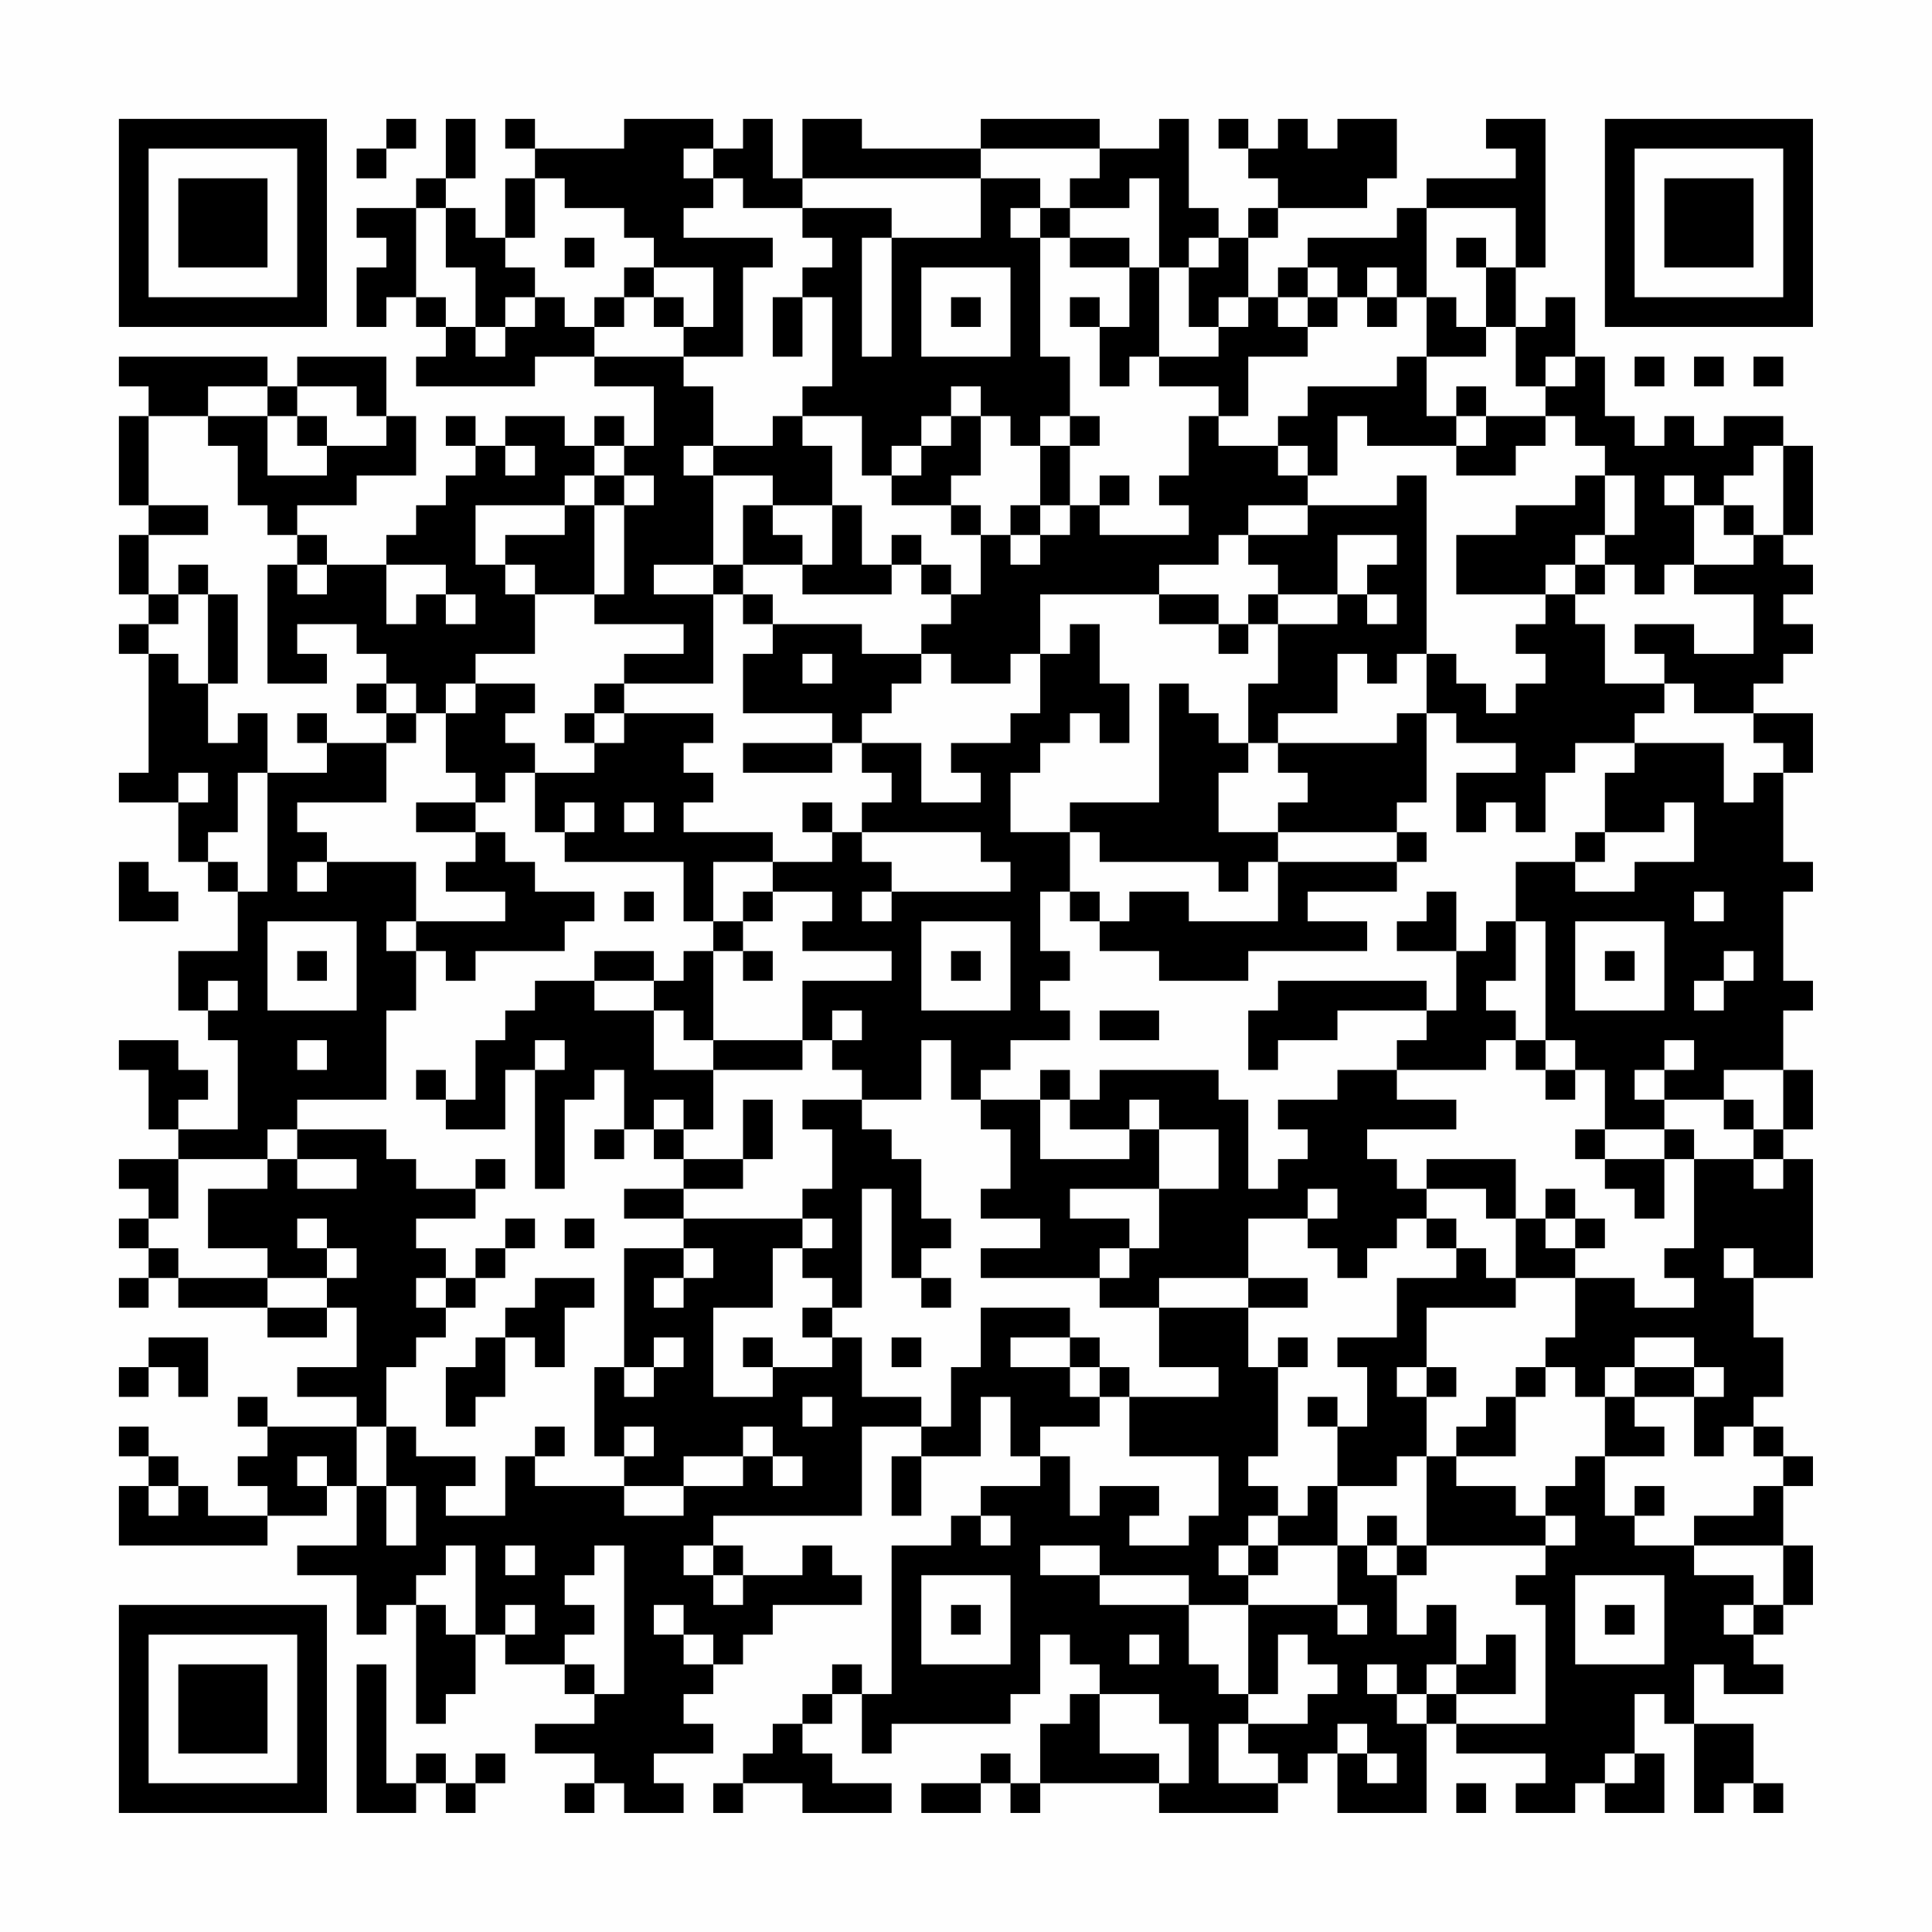 <?xml version="1.0" encoding="UTF-8"?>
<svg xmlns="http://www.w3.org/2000/svg" version="1.1" width="300" height="300" viewBox="0 0 300 300"><rect x="0" y="0" width="300" height="300" fill="#fefefe"/><g transform="scale(4.615)"><g transform="translate(4,4)"><path fill-rule="evenodd" d="M9 0L9 1L8 1L8 2L9 2L9 1L10 1L10 0ZM11 0L11 2L10 2L10 3L8 3L8 4L9 4L9 5L8 5L8 7L9 7L9 6L10 6L10 7L11 7L11 8L10 8L10 9L14 9L14 8L16 8L16 9L18 9L18 11L17 11L17 10L16 10L16 11L15 11L15 10L13 10L13 11L12 11L12 10L11 10L11 11L12 11L12 12L11 12L11 13L10 13L10 14L9 14L9 15L7 15L7 14L6 14L6 13L8 13L8 12L10 12L10 10L9 10L9 8L6 8L6 9L5 9L5 8L0 8L0 9L1 9L1 10L0 10L0 13L1 13L1 14L0 14L0 16L1 16L1 17L0 17L0 18L1 18L1 22L0 22L0 23L2 23L2 25L3 25L3 26L4 26L4 28L2 28L2 30L3 30L3 31L4 31L4 34L2 34L2 33L3 33L3 32L2 32L2 31L0 31L0 32L1 32L1 34L2 34L2 35L0 35L0 36L1 36L1 37L0 37L0 38L1 38L1 39L0 39L0 40L1 40L1 39L2 39L2 40L5 40L5 41L7 41L7 40L8 40L8 42L6 42L6 43L8 43L8 44L5 44L5 43L4 43L4 44L5 44L5 45L4 45L4 46L5 46L5 47L3 47L3 46L2 46L2 45L1 45L1 44L0 44L0 45L1 45L1 46L0 46L0 48L5 48L5 47L7 47L7 46L8 46L8 48L6 48L6 49L8 49L8 51L9 51L9 50L10 50L10 54L11 54L11 53L12 53L12 51L13 51L13 52L15 52L15 53L16 53L16 54L14 54L14 55L16 55L16 56L15 56L15 57L16 57L16 56L17 56L17 57L19 57L19 56L18 56L18 55L20 55L20 54L19 54L19 53L20 53L20 52L21 52L21 51L22 51L22 50L25 50L25 49L24 49L24 48L23 48L23 49L21 49L21 48L20 48L20 47L25 47L25 44L27 44L27 45L26 45L26 47L27 47L27 45L29 45L29 43L30 43L30 45L31 45L31 46L29 46L29 47L28 47L28 48L26 48L26 53L25 53L25 52L24 52L24 53L23 53L23 54L22 54L22 55L21 55L21 56L20 56L20 57L21 57L21 56L23 56L23 57L26 57L26 56L24 56L24 55L23 55L23 54L24 54L24 53L25 53L25 55L26 55L26 54L30 54L30 53L31 53L31 51L32 51L32 52L33 52L33 53L32 53L32 54L31 54L31 56L30 56L30 55L29 55L29 56L27 56L27 57L29 57L29 56L30 56L30 57L31 57L31 56L35 56L35 57L39 57L39 56L40 56L40 55L41 55L41 57L44 57L44 54L45 54L45 55L48 55L48 56L47 56L47 57L49 57L49 56L50 56L50 57L52 57L52 55L51 55L51 53L52 53L52 54L53 54L53 57L54 57L54 56L55 56L55 57L56 57L56 56L55 56L55 54L53 54L53 52L54 52L54 53L56 53L56 52L55 52L55 51L56 51L56 50L57 50L57 48L56 48L56 46L57 46L57 45L56 45L56 44L55 44L55 43L56 43L56 41L55 41L55 39L57 39L57 35L56 35L56 34L57 34L57 32L56 32L56 30L57 30L57 29L56 29L56 26L57 26L57 25L56 25L56 22L57 22L57 20L55 20L55 19L56 19L56 18L57 18L57 17L56 17L56 16L57 16L57 15L56 15L56 14L57 14L57 11L56 11L56 10L54 10L54 11L53 11L53 10L52 10L52 11L51 11L51 10L50 10L50 8L49 8L49 6L48 6L48 7L47 7L47 5L48 5L48 0L46 0L46 1L47 1L47 2L44 2L44 3L43 3L43 4L40 4L40 5L39 5L39 6L38 6L38 4L39 4L39 3L42 3L42 2L43 2L43 0L41 0L41 1L40 1L40 0L39 0L39 1L38 1L38 0L37 0L37 1L38 1L38 2L39 2L39 3L38 3L38 4L37 4L37 3L36 3L36 0L35 0L35 1L33 1L33 0L29 0L29 1L25 1L25 0L23 0L23 2L22 2L22 0L21 0L21 1L20 1L20 0L17 0L17 1L14 1L14 0L13 0L13 1L14 1L14 2L13 2L13 4L12 4L12 3L11 3L11 2L12 2L12 0ZM19 1L19 2L20 2L20 3L19 3L19 4L22 4L22 5L21 5L21 8L19 8L19 7L20 7L20 5L18 5L18 4L17 4L17 3L15 3L15 2L14 2L14 4L13 4L13 5L14 5L14 6L13 6L13 7L12 7L12 5L11 5L11 3L10 3L10 6L11 6L11 7L12 7L12 8L13 8L13 7L14 7L14 6L15 6L15 7L16 7L16 8L19 8L19 9L20 9L20 11L19 11L19 12L20 12L20 15L18 15L18 16L20 16L20 19L17 19L17 18L19 18L19 17L16 17L16 16L17 16L17 13L18 13L18 12L17 12L17 11L16 11L16 12L15 12L15 13L12 13L12 15L13 15L13 16L14 16L14 18L12 18L12 19L11 19L11 20L10 20L10 19L9 19L9 18L8 18L8 17L6 17L6 18L7 18L7 19L5 19L5 15L6 15L6 16L7 16L7 15L6 15L6 14L5 14L5 13L4 13L4 11L3 11L3 10L5 10L5 12L7 12L7 11L9 11L9 10L8 10L8 9L6 9L6 10L5 10L5 9L3 9L3 10L1 10L1 13L3 13L3 14L1 14L1 16L2 16L2 17L1 17L1 18L2 18L2 19L3 19L3 21L4 21L4 20L5 20L5 22L4 22L4 24L3 24L3 25L4 25L4 26L5 26L5 22L7 22L7 21L9 21L9 23L6 23L6 24L7 24L7 25L6 25L6 26L7 26L7 25L10 25L10 27L9 27L9 28L10 28L10 30L9 30L9 33L6 33L6 34L5 34L5 35L2 35L2 37L1 37L1 38L2 38L2 39L5 39L5 40L7 40L7 39L8 39L8 38L7 38L7 37L6 37L6 38L7 38L7 39L5 39L5 38L3 38L3 36L5 36L5 35L6 35L6 36L8 36L8 35L6 35L6 34L9 34L9 35L10 35L10 36L12 36L12 37L10 37L10 38L11 38L11 39L10 39L10 40L11 40L11 41L10 41L10 42L9 42L9 44L8 44L8 46L9 46L9 48L10 48L10 46L9 46L9 44L10 44L10 45L12 45L12 46L11 46L11 47L13 47L13 45L14 45L14 46L17 46L17 47L19 47L19 46L21 46L21 45L22 45L22 46L23 46L23 45L22 45L22 44L21 44L21 45L19 45L19 46L17 46L17 45L18 45L18 44L17 44L17 45L16 45L16 42L17 42L17 43L18 43L18 42L19 42L19 41L18 41L18 42L17 42L17 38L19 38L19 39L18 39L18 40L19 40L19 39L20 39L20 38L19 38L19 37L23 37L23 38L22 38L22 40L20 40L20 43L22 43L22 42L24 42L24 41L25 41L25 43L27 43L27 44L28 44L28 42L29 42L29 40L32 40L32 41L30 41L30 42L32 42L32 43L33 43L33 44L31 44L31 45L32 45L32 47L33 47L33 46L35 46L35 47L34 47L34 48L36 48L36 47L37 47L37 45L34 45L34 43L37 43L37 42L35 42L35 40L38 40L38 42L39 42L39 45L38 45L38 46L39 46L39 47L38 47L38 48L37 48L37 49L38 49L38 50L36 50L36 49L33 49L33 48L31 48L31 49L33 49L33 50L36 50L36 52L37 52L37 53L38 53L38 54L37 54L37 56L39 56L39 55L38 55L38 54L40 54L40 53L41 53L41 52L40 52L40 51L39 51L39 53L38 53L38 50L41 50L41 51L42 51L42 50L41 50L41 48L42 48L42 49L43 49L43 51L44 51L44 50L45 50L45 52L44 52L44 53L43 53L43 52L42 52L42 53L43 53L43 54L44 54L44 53L45 53L45 54L48 54L48 50L47 50L47 49L48 49L48 48L49 48L49 47L48 47L48 46L49 46L49 45L50 45L50 47L51 47L51 48L53 48L53 49L55 49L55 50L54 50L54 51L55 51L55 50L56 50L56 48L53 48L53 47L55 47L55 46L56 46L56 45L55 45L55 44L54 44L54 45L53 45L53 43L54 43L54 42L53 42L53 41L51 41L51 42L50 42L50 43L49 43L49 42L48 42L48 41L49 41L49 39L51 39L51 40L53 40L53 39L52 39L52 38L53 38L53 35L55 35L55 36L56 36L56 35L55 35L55 34L56 34L56 32L54 32L54 33L52 33L52 32L53 32L53 31L52 31L52 32L51 32L51 33L52 33L52 34L50 34L50 32L49 32L49 31L48 31L48 27L47 27L47 25L49 25L49 26L51 26L51 25L53 25L53 23L52 23L52 24L50 24L50 22L51 22L51 21L54 21L54 23L55 23L55 22L56 22L56 21L55 21L55 20L53 20L53 19L52 19L52 18L51 18L51 17L53 17L53 18L55 18L55 16L53 16L53 15L55 15L55 14L56 14L56 11L55 11L55 12L54 12L54 13L53 13L53 12L52 12L52 13L53 13L53 15L52 15L52 16L51 16L51 15L50 15L50 14L51 14L51 12L50 12L50 11L49 11L49 10L48 10L48 9L49 9L49 8L48 8L48 9L47 9L47 7L46 7L46 5L47 5L47 3L44 3L44 6L43 6L43 5L42 5L42 6L41 6L41 5L40 5L40 6L39 6L39 7L40 7L40 8L38 8L38 10L37 10L37 9L35 9L35 8L37 8L37 7L38 7L38 6L37 6L37 7L36 7L36 5L37 5L37 4L36 4L36 5L35 5L35 2L34 2L34 3L32 3L32 2L33 2L33 1L29 1L29 2L23 2L23 3L21 3L21 2L20 2L20 1ZM29 2L29 4L26 4L26 3L23 3L23 4L24 4L24 5L23 5L23 6L22 6L22 8L23 8L23 6L24 6L24 9L23 9L23 10L22 10L22 11L20 11L20 12L22 12L22 13L21 13L21 15L20 15L20 16L21 16L21 17L22 17L22 18L21 18L21 20L24 20L24 21L21 21L21 22L24 22L24 21L25 21L25 22L26 22L26 23L25 23L25 24L24 24L24 23L23 23L23 24L24 24L24 25L22 25L22 24L19 24L19 23L20 23L20 22L19 22L19 21L20 21L20 20L17 20L17 19L16 19L16 20L15 20L15 21L16 21L16 22L14 22L14 21L13 21L13 20L14 20L14 19L12 19L12 20L11 20L11 22L12 22L12 23L10 23L10 24L12 24L12 25L11 25L11 26L13 26L13 27L10 27L10 28L11 28L11 29L12 29L12 28L15 28L15 27L16 27L16 26L14 26L14 25L13 25L13 24L12 24L12 23L13 23L13 22L14 22L14 24L15 24L15 25L19 25L19 27L20 27L20 28L19 28L19 29L18 29L18 28L16 28L16 29L14 29L14 30L13 30L13 31L12 31L12 33L11 33L11 32L10 32L10 33L11 33L11 34L13 34L13 32L14 32L14 36L15 36L15 33L16 33L16 32L17 32L17 34L16 34L16 35L17 35L17 34L18 34L18 35L19 35L19 36L17 36L17 37L19 37L19 36L21 36L21 35L22 35L22 33L21 33L21 35L19 35L19 34L20 34L20 32L23 32L23 31L24 31L24 32L25 32L25 33L23 33L23 34L24 34L24 36L23 36L23 37L24 37L24 38L23 38L23 39L24 39L24 40L23 40L23 41L24 41L24 40L25 40L25 36L26 36L26 39L27 39L27 40L28 40L28 39L27 39L27 38L28 38L28 37L27 37L27 35L26 35L26 34L25 34L25 33L27 33L27 31L28 31L28 33L29 33L29 34L30 34L30 36L29 36L29 37L31 37L31 38L29 38L29 39L33 39L33 40L35 40L35 39L38 39L38 40L40 40L40 39L38 39L38 37L40 37L40 38L41 38L41 39L42 39L42 38L43 38L43 37L44 37L44 38L45 38L45 39L43 39L43 41L41 41L41 42L42 42L42 44L41 44L41 43L40 43L40 44L41 44L41 46L40 46L40 47L39 47L39 48L38 48L38 49L39 49L39 48L41 48L41 46L43 46L43 45L44 45L44 48L43 48L43 47L42 47L42 48L43 48L43 49L44 49L44 48L48 48L48 47L47 47L47 46L45 46L45 45L47 45L47 43L48 43L48 42L47 42L47 43L46 43L46 44L45 44L45 45L44 45L44 43L45 43L45 42L44 42L44 40L47 40L47 39L49 39L49 38L50 38L50 37L49 37L49 36L48 36L48 37L47 37L47 35L44 35L44 36L43 36L43 35L42 35L42 34L45 34L45 33L43 33L43 32L46 32L46 31L47 31L47 32L48 32L48 33L49 33L49 32L48 32L48 31L47 31L47 30L46 30L46 29L47 29L47 27L46 27L46 28L45 28L45 26L44 26L44 27L43 27L43 28L45 28L45 30L44 30L44 29L39 29L39 30L38 30L38 32L39 32L39 31L41 31L41 30L44 30L44 31L43 31L43 32L41 32L41 33L39 33L39 34L40 34L40 35L39 35L39 36L38 36L38 33L37 33L37 32L33 32L33 33L32 33L32 32L31 32L31 33L29 33L29 32L30 32L30 31L32 31L32 30L31 30L31 29L32 29L32 28L31 28L31 26L32 26L32 27L33 27L33 28L35 28L35 29L38 29L38 28L42 28L42 27L40 27L40 26L43 26L43 25L44 25L44 24L43 24L43 23L44 23L44 20L45 20L45 21L47 21L47 22L45 22L45 24L46 24L46 23L47 23L47 24L48 24L48 22L49 22L49 21L51 21L51 20L52 20L52 19L50 19L50 17L49 17L49 16L50 16L50 15L49 15L49 14L50 14L50 12L49 12L49 13L47 13L47 14L45 14L45 16L48 16L48 17L47 17L47 18L48 18L48 19L47 19L47 20L46 20L46 19L45 19L45 18L44 18L44 12L43 12L43 13L40 13L40 12L41 12L41 10L42 10L42 11L45 11L45 12L47 12L47 11L48 11L48 10L46 10L46 9L45 9L45 10L44 10L44 8L46 8L46 7L45 7L45 6L44 6L44 8L43 8L43 9L40 9L40 10L39 10L39 11L37 11L37 10L36 10L36 12L35 12L35 13L36 13L36 14L33 14L33 13L34 13L34 12L33 12L33 13L32 13L32 11L33 11L33 10L32 10L32 8L31 8L31 4L32 4L32 5L34 5L34 7L33 7L33 6L32 6L32 7L33 7L33 9L34 9L34 8L35 8L35 5L34 5L34 4L32 4L32 3L31 3L31 2ZM30 3L30 4L31 4L31 3ZM15 4L15 5L16 5L16 4ZM25 4L25 8L26 8L26 4ZM45 4L45 5L46 5L46 4ZM17 5L17 6L16 6L16 7L17 7L17 6L18 6L18 7L19 7L19 6L18 6L18 5ZM27 5L27 8L30 8L30 5ZM28 6L28 7L29 7L29 6ZM40 6L40 7L41 7L41 6ZM42 6L42 7L43 7L43 6ZM51 8L51 9L52 9L52 8ZM53 8L53 9L54 9L54 8ZM55 8L55 9L56 9L56 8ZM28 9L28 10L27 10L27 11L26 11L26 12L25 12L25 10L23 10L23 11L24 11L24 13L22 13L22 14L23 14L23 15L21 15L21 16L22 16L22 17L25 17L25 18L27 18L27 19L26 19L26 20L25 20L25 21L27 21L27 23L29 23L29 22L28 22L28 21L30 21L30 20L31 20L31 18L32 18L32 17L33 17L33 19L34 19L34 21L33 21L33 20L32 20L32 21L31 21L31 22L30 22L30 24L32 24L32 26L33 26L33 27L34 27L34 26L36 26L36 27L39 27L39 25L43 25L43 24L39 24L39 23L40 23L40 22L39 22L39 21L43 21L43 20L44 20L44 18L43 18L43 19L42 19L42 18L41 18L41 20L39 20L39 21L38 21L38 19L39 19L39 17L41 17L41 16L42 16L42 17L43 17L43 16L42 16L42 15L43 15L43 14L41 14L41 16L39 16L39 15L38 15L38 14L40 14L40 13L38 13L38 14L37 14L37 15L35 15L35 16L31 16L31 18L30 18L30 19L28 19L28 18L27 18L27 17L28 17L28 16L29 16L29 14L30 14L30 15L31 15L31 14L32 14L32 13L31 13L31 11L32 11L32 10L31 10L31 11L30 11L30 10L29 10L29 9ZM6 10L6 11L7 11L7 10ZM28 10L28 11L27 11L27 12L26 12L26 13L28 13L28 14L29 14L29 13L28 13L28 12L29 12L29 10ZM45 10L45 11L46 11L46 10ZM13 11L13 12L14 12L14 11ZM39 11L39 12L40 12L40 11ZM16 12L16 13L15 13L15 14L13 14L13 15L14 15L14 16L16 16L16 13L17 13L17 12ZM24 13L24 15L23 15L23 16L26 16L26 15L27 15L27 16L28 16L28 15L27 15L27 14L26 14L26 15L25 15L25 13ZM30 13L30 14L31 14L31 13ZM54 13L54 14L55 14L55 13ZM2 15L2 16L3 16L3 19L4 19L4 16L3 16L3 15ZM9 15L9 17L10 17L10 16L11 16L11 17L12 17L12 16L11 16L11 15ZM48 15L48 16L49 16L49 15ZM35 16L35 17L37 17L37 18L38 18L38 17L39 17L39 16L38 16L38 17L37 17L37 16ZM23 18L23 19L24 19L24 18ZM8 19L8 20L9 20L9 21L10 21L10 20L9 20L9 19ZM35 19L35 23L32 23L32 24L33 24L33 25L37 25L37 26L38 26L38 25L39 25L39 24L37 24L37 22L38 22L38 21L37 21L37 20L36 20L36 19ZM6 20L6 21L7 21L7 20ZM16 20L16 21L17 21L17 20ZM2 22L2 23L3 23L3 22ZM15 23L15 24L16 24L16 23ZM17 23L17 24L18 24L18 23ZM25 24L25 25L26 25L26 26L25 26L25 27L26 27L26 26L30 26L30 25L29 25L29 24ZM49 24L49 25L50 25L50 24ZM0 25L0 27L2 27L2 26L1 26L1 25ZM20 25L20 27L21 27L21 28L20 28L20 31L19 31L19 30L18 30L18 29L16 29L16 30L18 30L18 32L20 32L20 31L23 31L23 29L26 29L26 28L23 28L23 27L24 27L24 26L22 26L22 25ZM17 26L17 27L18 27L18 26ZM21 26L21 27L22 27L22 26ZM53 26L53 27L54 27L54 26ZM5 27L5 30L8 30L8 27ZM27 27L27 30L30 30L30 27ZM49 27L49 30L52 30L52 27ZM6 28L6 29L7 29L7 28ZM21 28L21 29L22 29L22 28ZM28 28L28 29L29 29L29 28ZM50 28L50 29L51 29L51 28ZM54 28L54 29L53 29L53 30L54 30L54 29L55 29L55 28ZM3 29L3 30L4 30L4 29ZM24 30L24 31L25 31L25 30ZM33 30L33 31L35 31L35 30ZM6 31L6 32L7 32L7 31ZM14 31L14 32L15 32L15 31ZM18 33L18 34L19 34L19 33ZM31 33L31 35L34 35L34 34L35 34L35 36L32 36L32 37L34 37L34 38L33 38L33 39L34 39L34 38L35 38L35 36L37 36L37 34L35 34L35 33L34 33L34 34L32 34L32 33ZM54 33L54 34L55 34L55 33ZM49 34L49 35L50 35L50 36L51 36L51 37L52 37L52 35L53 35L53 34L52 34L52 35L50 35L50 34ZM12 35L12 36L13 36L13 35ZM40 36L40 37L41 37L41 36ZM44 36L44 37L45 37L45 38L46 38L46 39L47 39L47 37L46 37L46 36ZM13 37L13 38L12 38L12 39L11 39L11 40L12 40L12 39L13 39L13 38L14 38L14 37ZM15 37L15 38L16 38L16 37ZM48 37L48 38L49 38L49 37ZM54 38L54 39L55 39L55 38ZM14 39L14 40L13 40L13 41L12 41L12 42L11 42L11 44L12 44L12 43L13 43L13 41L14 41L14 42L15 42L15 40L16 40L16 39ZM1 41L1 42L0 42L0 43L1 43L1 42L2 42L2 43L3 43L3 41ZM21 41L21 42L22 42L22 41ZM26 41L26 42L27 42L27 41ZM32 41L32 42L33 42L33 43L34 43L34 42L33 42L33 41ZM39 41L39 42L40 42L40 41ZM43 42L43 43L44 43L44 42ZM51 42L51 43L50 43L50 45L52 45L52 44L51 44L51 43L53 43L53 42ZM23 43L23 44L24 44L24 43ZM14 44L14 45L15 45L15 44ZM6 45L6 46L7 46L7 45ZM1 46L1 47L2 47L2 46ZM51 46L51 47L52 47L52 46ZM29 47L29 48L30 48L30 47ZM11 48L11 49L10 49L10 50L11 50L11 51L12 51L12 48ZM13 48L13 49L14 49L14 48ZM16 48L16 49L15 49L15 50L16 50L16 51L15 51L15 52L16 52L16 53L17 53L17 48ZM19 48L19 49L20 49L20 50L21 50L21 49L20 49L20 48ZM27 49L27 52L30 52L30 49ZM49 49L49 52L52 52L52 49ZM13 50L13 51L14 51L14 50ZM18 50L18 51L19 51L19 52L20 52L20 51L19 51L19 50ZM28 50L28 51L29 51L29 50ZM50 50L50 51L51 51L51 50ZM34 51L34 52L35 52L35 51ZM46 51L46 52L45 52L45 53L47 53L47 51ZM8 52L8 57L10 57L10 56L11 56L11 57L12 57L12 56L13 56L13 55L12 55L12 56L11 56L11 55L10 55L10 56L9 56L9 52ZM33 53L33 55L35 55L35 56L36 56L36 54L35 54L35 53ZM41 54L41 55L42 55L42 56L43 56L43 55L42 55L42 54ZM50 55L50 56L51 56L51 55ZM45 56L45 57L46 57L46 56ZM0 0L0 7L7 7L7 0ZM1 1L1 6L6 6L6 1ZM2 2L2 5L5 5L5 2ZM50 0L50 7L57 7L57 0ZM51 1L51 6L56 6L56 1ZM52 2L52 5L55 5L55 2ZM0 50L0 57L7 57L7 50ZM1 51L1 56L6 56L6 51ZM2 52L2 55L5 55L5 52Z" fill="#000000"/></g></g></svg>
